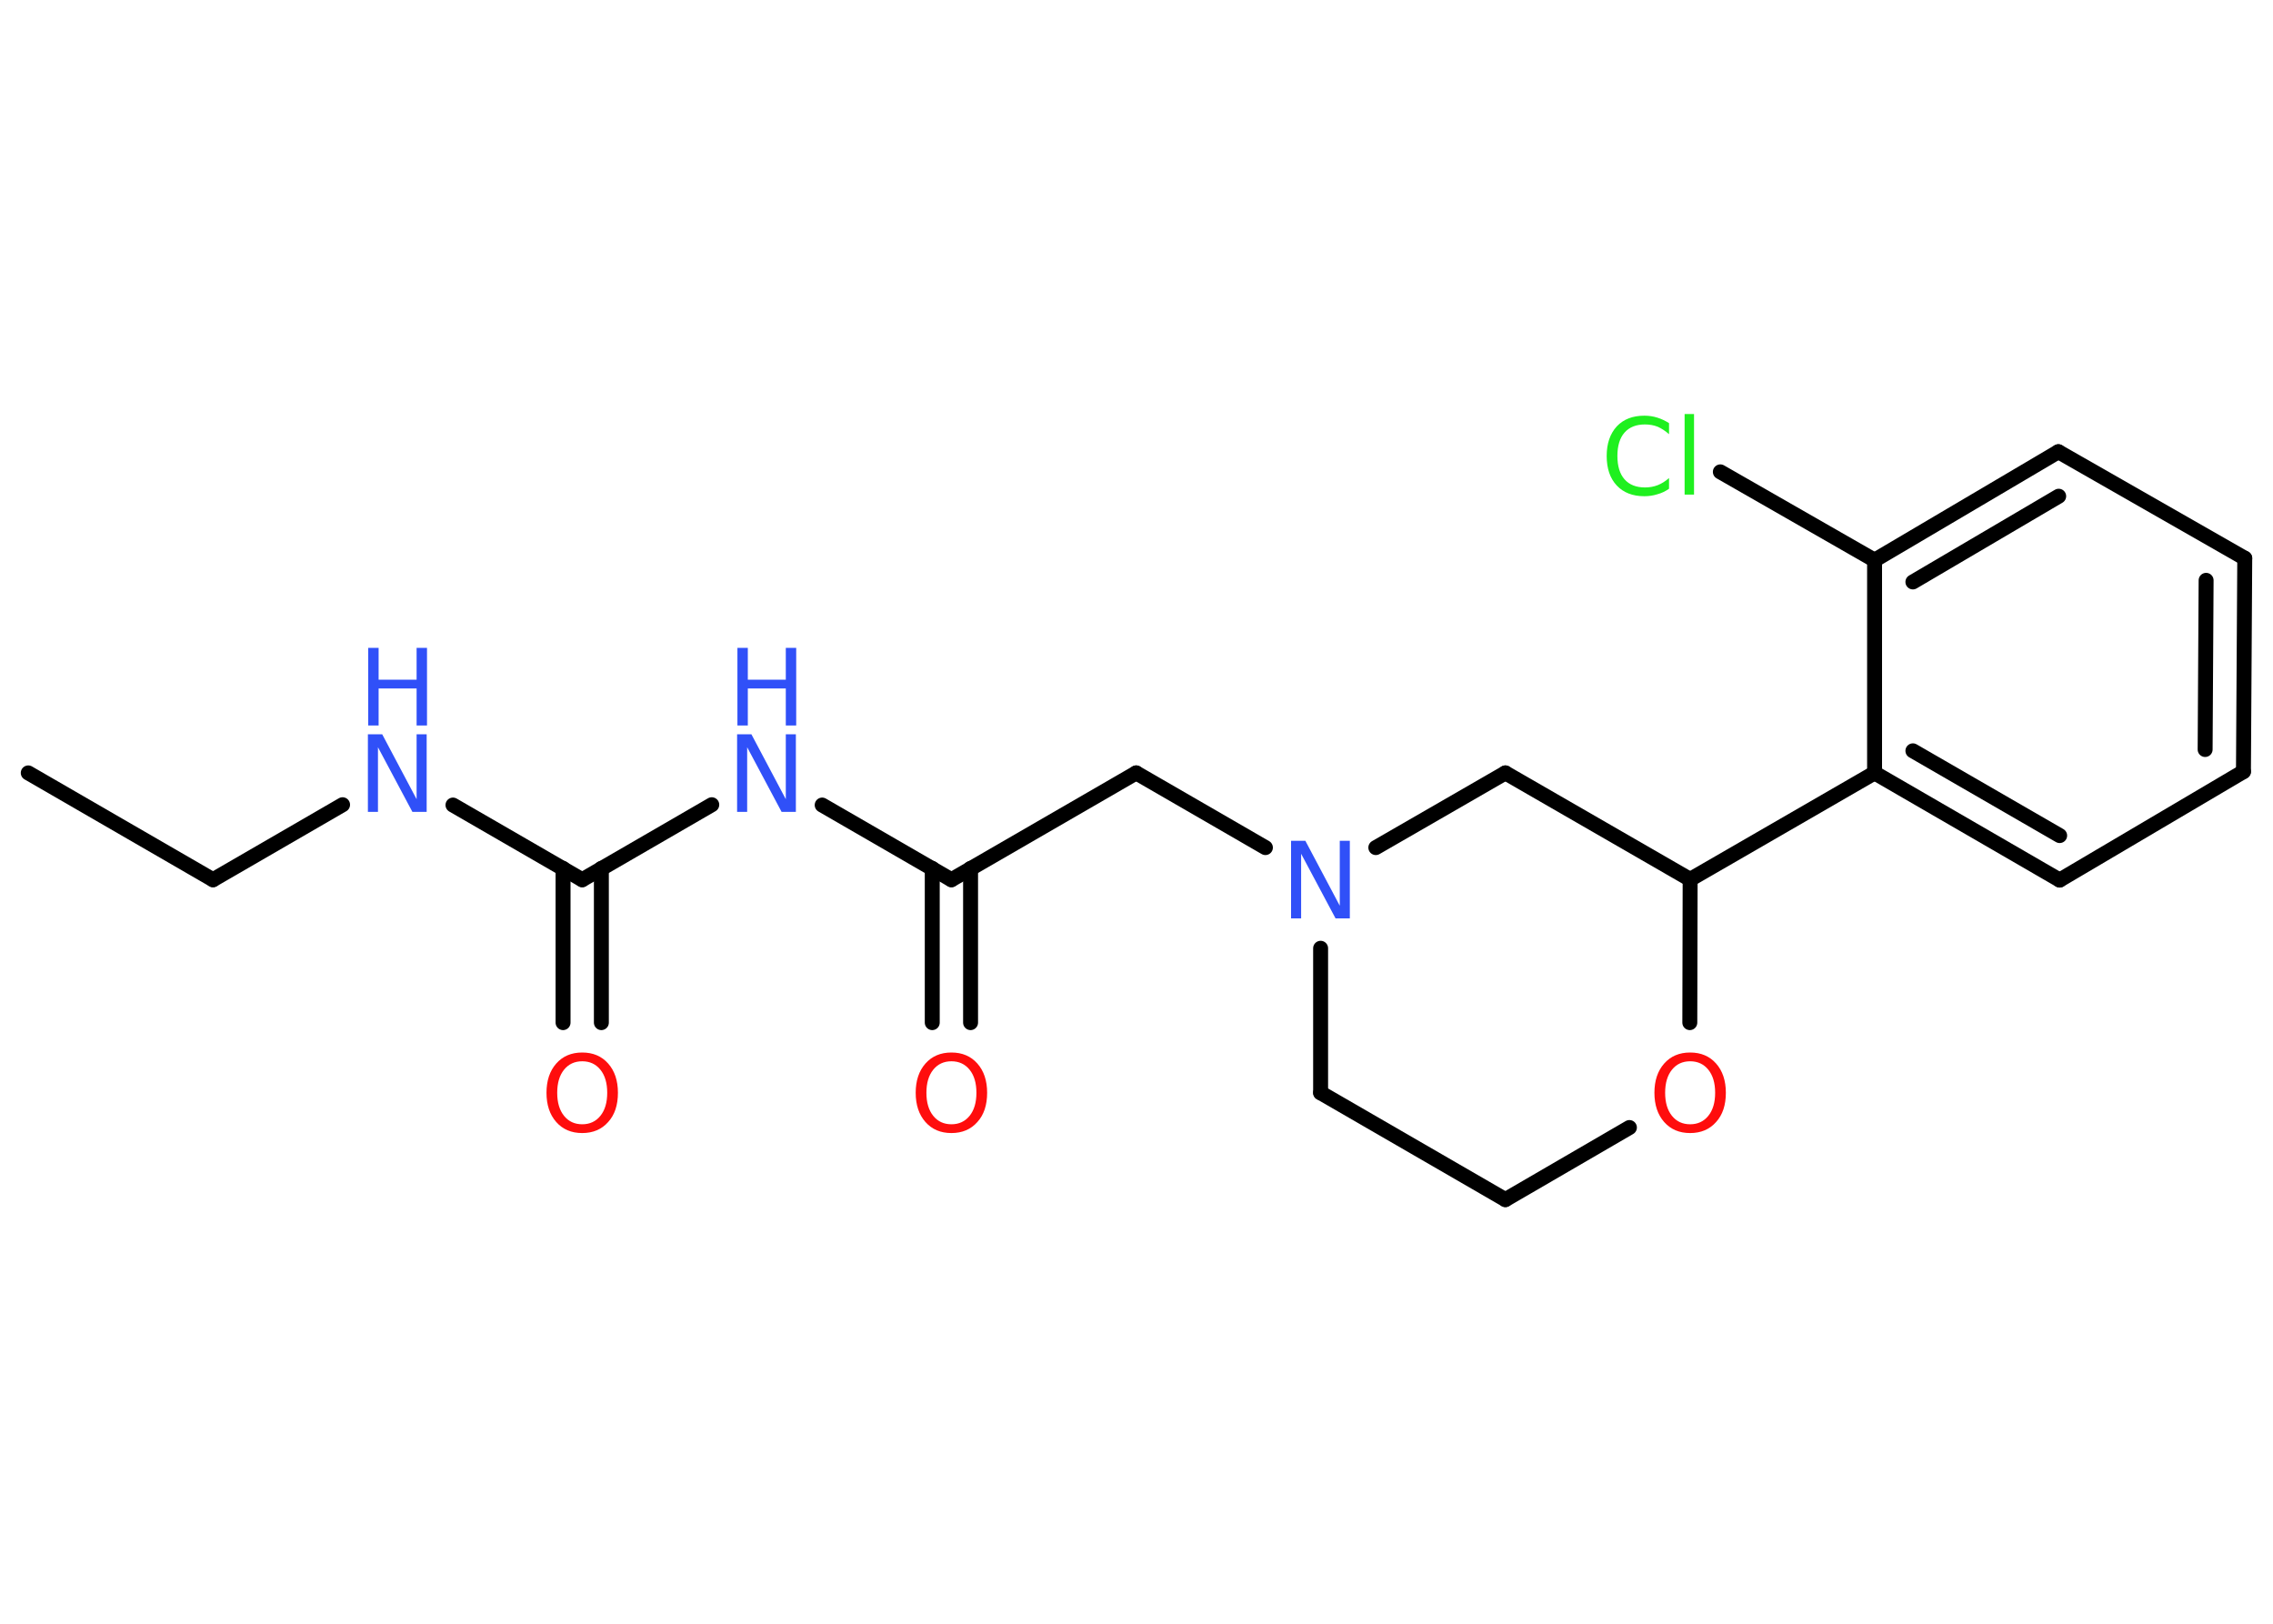 <?xml version='1.0' encoding='UTF-8'?>
<!DOCTYPE svg PUBLIC "-//W3C//DTD SVG 1.1//EN" "http://www.w3.org/Graphics/SVG/1.1/DTD/svg11.dtd">
<svg version='1.2' xmlns='http://www.w3.org/2000/svg' xmlns:xlink='http://www.w3.org/1999/xlink' width='70.0mm' height='50.0mm' viewBox='0 0 70.0 50.0'>
  <desc>Generated by the Chemistry Development Kit (http://github.com/cdk)</desc>
  <g stroke-linecap='round' stroke-linejoin='round' stroke='#000000' stroke-width='.46' fill='#3050F8'>
    <rect x='.0' y='.0' width='70.0' height='50.0' fill='#FFFFFF' stroke='none'/>
    <g id='mol1' class='mol'>
      <line id='mol1bnd1' class='bond' x1='.87' y1='23.8' x2='6.56' y2='27.09'/>
      <line id='mol1bnd2' class='bond' x1='6.56' y1='27.09' x2='10.55' y2='24.78'/>
      <line id='mol1bnd3' class='bond' x1='13.95' y1='24.79' x2='17.93' y2='27.09'/>
      <g id='mol1bnd4' class='bond'>
        <line x1='18.52' y1='26.74' x2='18.52' y2='31.49'/>
        <line x1='17.34' y1='26.74' x2='17.34' y2='31.49'/>
      </g>
      <line id='mol1bnd5' class='bond' x1='17.93' y1='27.09' x2='21.92' y2='24.78'/>
      <line id='mol1bnd6' class='bond' x1='25.32' y1='24.79' x2='29.3' y2='27.09'/>
      <g id='mol1bnd7' class='bond'>
        <line x1='29.89' y1='26.74' x2='29.89' y2='31.49'/>
        <line x1='28.71' y1='26.74' x2='28.71' y2='31.49'/>
      </g>
      <line id='mol1bnd8' class='bond' x1='29.3' y1='27.09' x2='34.99' y2='23.8'/>
      <line id='mol1bnd9' class='bond' x1='34.99' y1='23.8' x2='38.97' y2='26.1'/>
      <line id='mol1bnd10' class='bond' x1='40.67' y1='29.2' x2='40.67' y2='33.65'/>
      <line id='mol1bnd11' class='bond' x1='40.67' y1='33.65' x2='46.36' y2='36.94'/>
      <line id='mol1bnd12' class='bond' x1='46.36' y1='36.94' x2='50.18' y2='34.72'/>
      <line id='mol1bnd13' class='bond' x1='52.04' y1='31.49' x2='52.05' y2='27.08'/>
      <line id='mol1bnd14' class='bond' x1='52.05' y1='27.08' x2='57.73' y2='23.8'/>
      <g id='mol1bnd15' class='bond'>
        <line x1='57.73' y1='23.8' x2='63.43' y2='27.1'/>
        <line x1='58.91' y1='23.12' x2='63.43' y2='25.73'/>
      </g>
      <line id='mol1bnd16' class='bond' x1='63.43' y1='27.1' x2='69.09' y2='23.76'/>
      <g id='mol1bnd17' class='bond'>
        <line x1='69.09' y1='23.76' x2='69.13' y2='17.19'/>
        <line x1='67.91' y1='23.08' x2='67.94' y2='17.87'/>
      </g>
      <line id='mol1bnd18' class='bond' x1='69.13' y1='17.19' x2='63.39' y2='13.91'/>
      <g id='mol1bnd19' class='bond'>
        <line x1='63.39' y1='13.91' x2='57.73' y2='17.25'/>
        <line x1='63.4' y1='15.28' x2='58.91' y2='17.92'/>
      </g>
      <line id='mol1bnd20' class='bond' x1='57.73' y1='23.8' x2='57.73' y2='17.25'/>
      <line id='mol1bnd21' class='bond' x1='57.73' y1='17.25' x2='52.98' y2='14.53'/>
      <line id='mol1bnd22' class='bond' x1='52.05' y1='27.08' x2='46.36' y2='23.8'/>
      <line id='mol1bnd23' class='bond' x1='42.37' y1='26.1' x2='46.36' y2='23.8'/>
      <g id='mol1atm3' class='atom'>
        <path d='M11.34 22.61h.43l1.06 2.0v-2.0h.31v2.39h-.44l-1.06 -1.99v1.99h-.31v-2.39z' stroke='none'/>
        <path d='M11.34 19.95h.32v.98h1.17v-.98h.32v2.39h-.32v-1.14h-1.17v1.14h-.32v-2.39z' stroke='none'/>
      </g>
      <path id='mol1atm5' class='atom' d='M17.93 32.68q-.35 .0 -.56 .26q-.21 .26 -.21 .71q.0 .45 .21 .71q.21 .26 .56 .26q.35 .0 .56 -.26q.21 -.26 .21 -.71q.0 -.45 -.21 -.71q-.21 -.26 -.56 -.26zM17.93 32.41q.5 .0 .8 .34q.3 .34 .3 .9q.0 .57 -.3 .9q-.3 .34 -.8 .34q-.5 .0 -.8 -.34q-.3 -.34 -.3 -.9q.0 -.56 .3 -.9q.3 -.34 .8 -.34z' stroke='none' fill='#FF0D0D'/>
      <g id='mol1atm6' class='atom'>
        <path d='M22.71 22.61h.43l1.06 2.0v-2.0h.31v2.39h-.44l-1.06 -1.99v1.99h-.31v-2.39z' stroke='none'/>
        <path d='M22.71 19.95h.32v.98h1.17v-.98h.32v2.39h-.32v-1.14h-1.17v1.14h-.32v-2.39z' stroke='none'/>
      </g>
      <path id='mol1atm8' class='atom' d='M29.3 32.68q-.35 .0 -.56 .26q-.21 .26 -.21 .71q.0 .45 .21 .71q.21 .26 .56 .26q.35 .0 .56 -.26q.21 -.26 .21 -.71q.0 -.45 -.21 -.71q-.21 -.26 -.56 -.26zM29.3 32.41q.5 .0 .8 .34q.3 .34 .3 .9q.0 .57 -.3 .9q-.3 .34 -.8 .34q-.5 .0 -.8 -.34q-.3 -.34 -.3 -.9q.0 -.56 .3 -.9q.3 -.34 .8 -.34z' stroke='none' fill='#FF0D0D'/>
      <path id='mol1atm10' class='atom' d='M39.77 25.89h.43l1.06 2.0v-2.0h.31v2.39h-.44l-1.06 -1.99v1.99h-.31v-2.39z' stroke='none'/>
      <path id='mol1atm13' class='atom' d='M52.05 32.68q-.35 .0 -.56 .26q-.21 .26 -.21 .71q.0 .45 .21 .71q.21 .26 .56 .26q.35 .0 .56 -.26q.21 -.26 .21 -.71q.0 -.45 -.21 -.71q-.21 -.26 -.56 -.26zM52.05 32.41q.5 .0 .8 .34q.3 .34 .3 .9q.0 .57 -.3 .9q-.3 .34 -.8 .34q-.5 .0 -.8 -.34q-.3 -.34 -.3 -.9q.0 -.56 .3 -.9q.3 -.34 .8 -.34z' stroke='none' fill='#FF0D0D'/>
      <path id='mol1atm21' class='atom' d='M51.4 13.03v.34q-.17 -.15 -.35 -.23q-.18 -.07 -.39 -.07q-.41 .0 -.63 .25q-.22 .25 -.22 .72q.0 .47 .22 .72q.22 .25 .63 .25q.21 .0 .39 -.07q.18 -.07 .35 -.22v.33q-.17 .12 -.36 .17q-.19 .06 -.4 .06q-.54 .0 -.85 -.33q-.31 -.33 -.31 -.91q.0 -.57 .31 -.91q.31 -.33 .85 -.33q.21 .0 .4 .06q.19 .06 .36 .17zM51.88 12.75h.29v2.48h-.29v-2.48z' stroke='none' fill='#1FF01F'/>
    </g>
  </g>
</svg>
